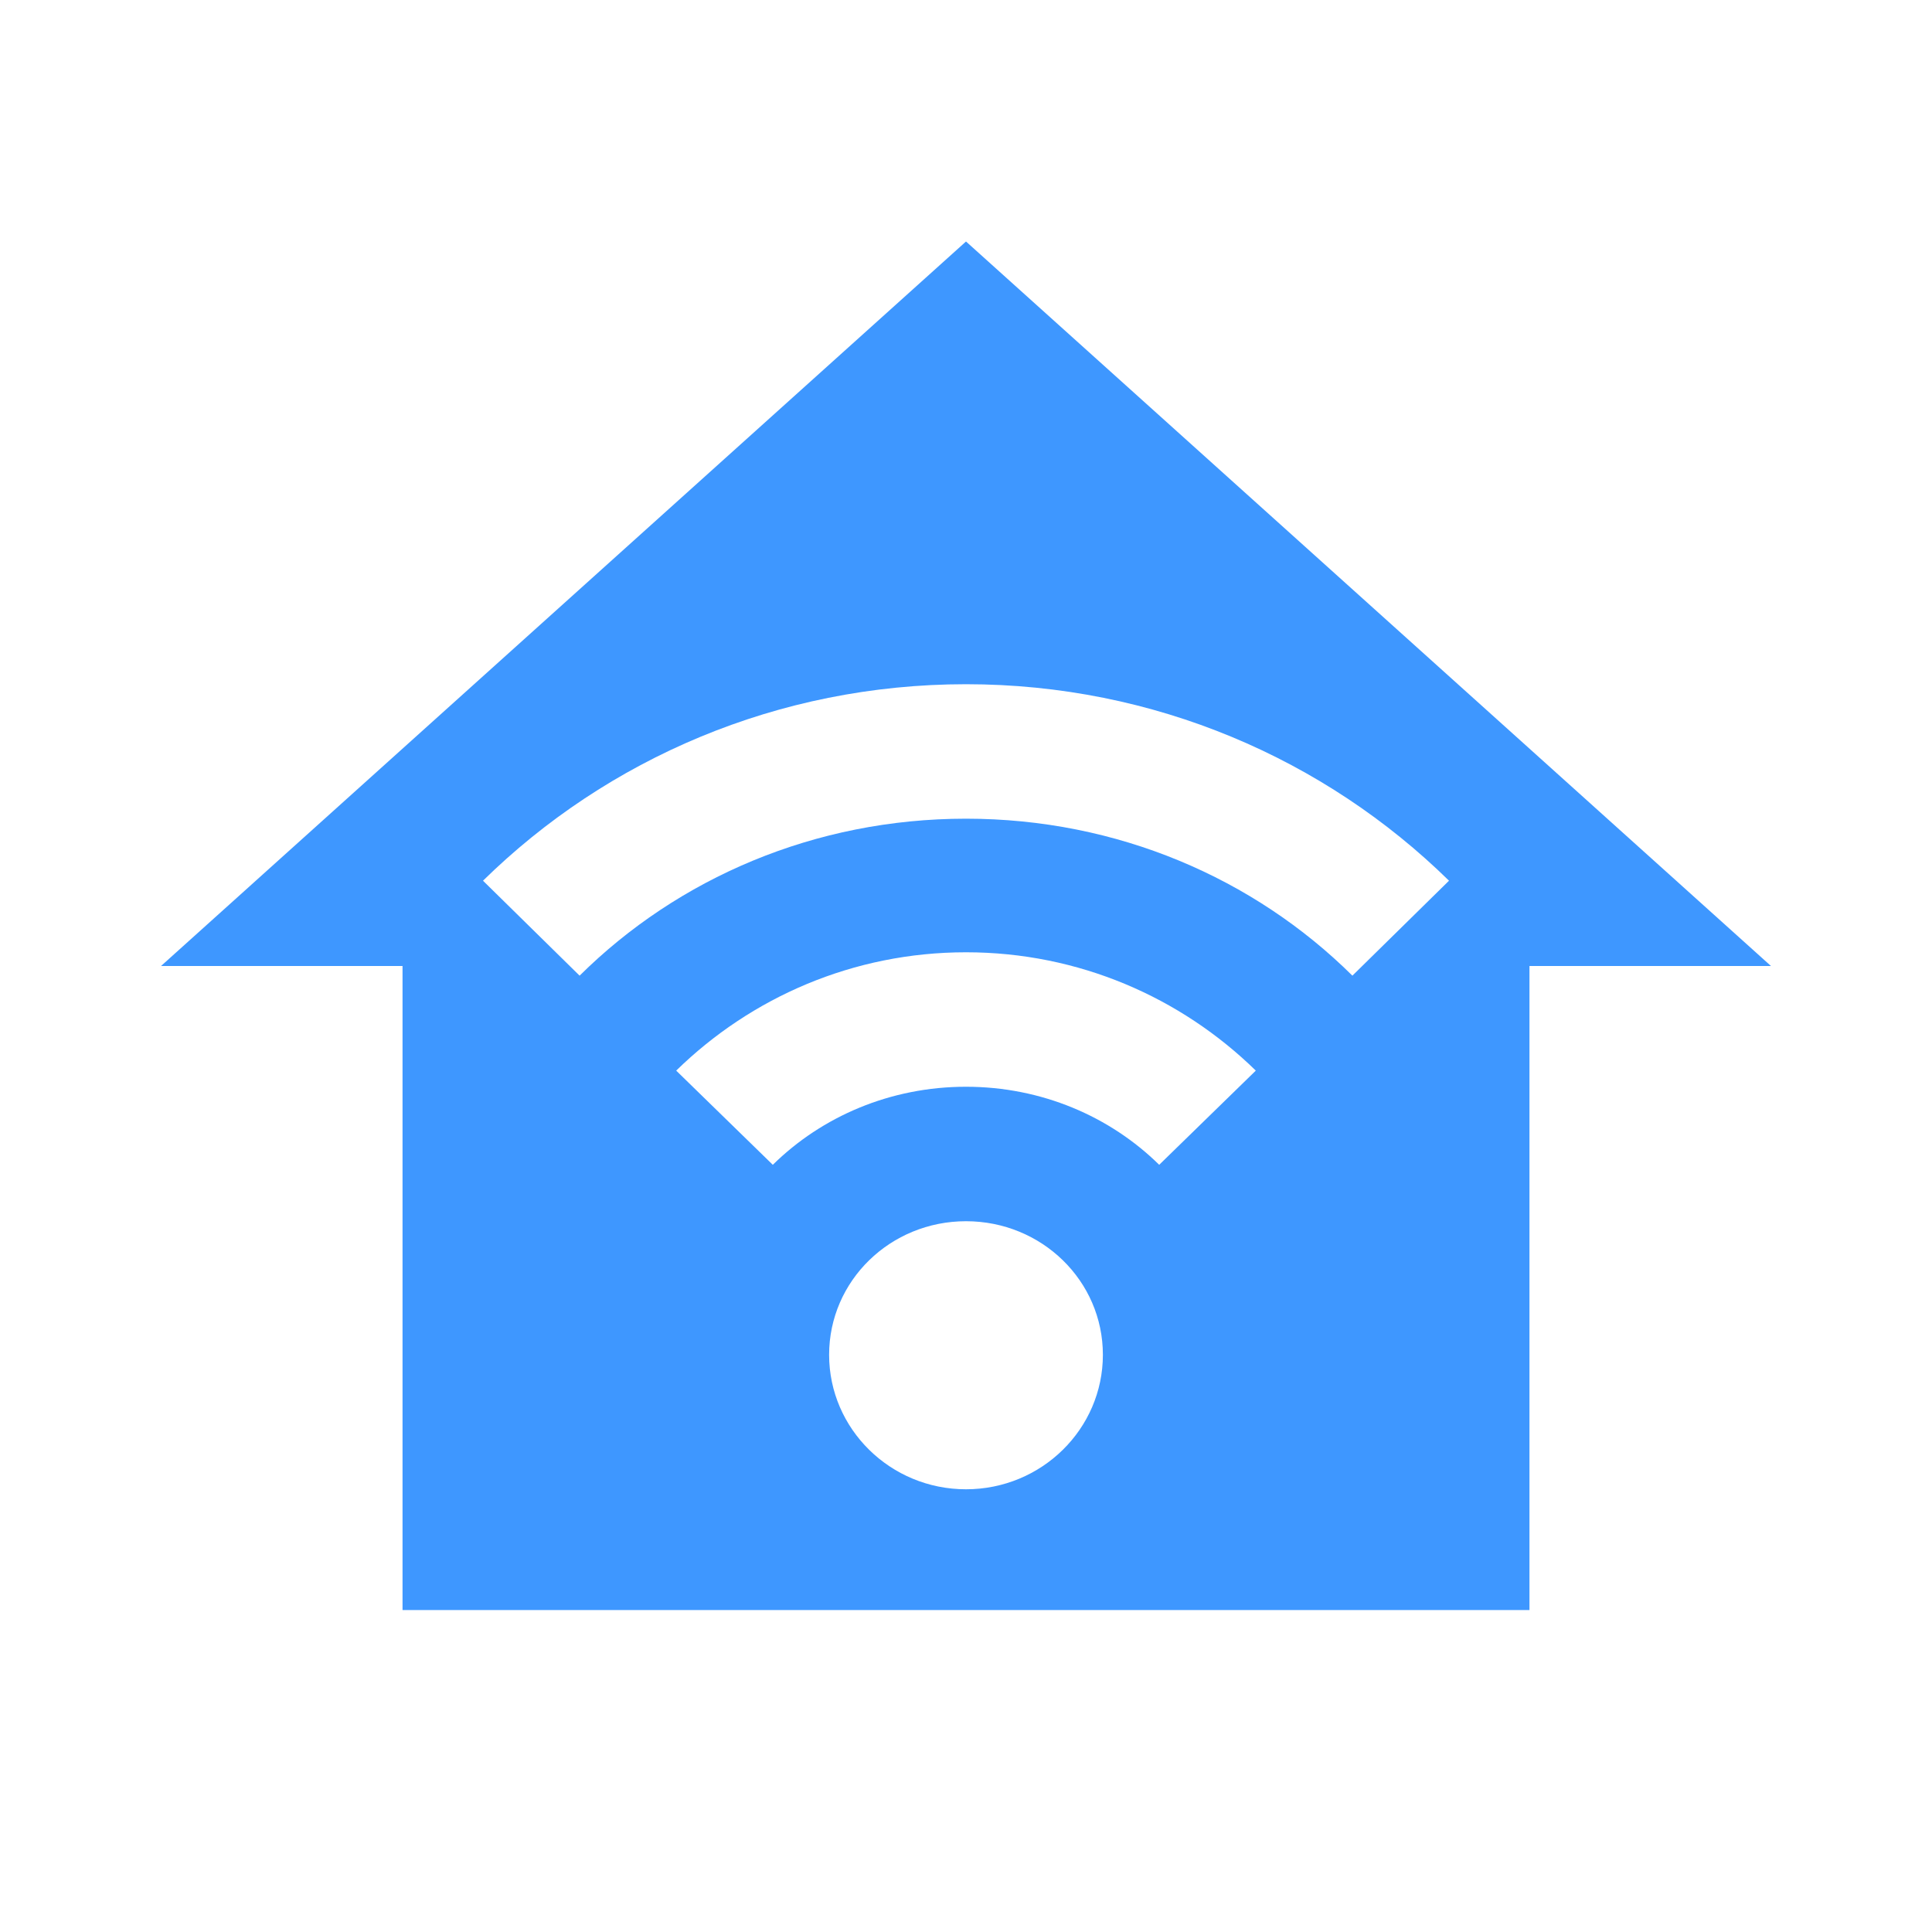 <svg width="20" height="20" viewBox="0 0 20 20" fill="none" xmlns="http://www.w3.org/2000/svg">
<path d="M10 2.5L1.667 10H4.167V16.667H15.833V10H18.333L10 2.5ZM10 7.083C11.95 7.083 13.717 7.858 15 9.117L14 10.1C12.983 9.092 11.567 8.475 10 8.475C8.433 8.475 7.017 9.092 6 10.1L5 9.117C6.283 7.858 8.05 7.083 10 7.083ZM10 9.858C11.167 9.858 12.225 10.325 13 11.083L12 12.058C11.492 11.558 10.783 11.25 10 11.25C9.217 11.25 8.508 11.558 8 12.058L7 11.083C7.775 10.325 8.833 9.858 10 9.858ZM10 12.642C10.783 12.642 11.417 13.258 11.417 14.025C11.417 14.792 10.783 15.417 10 15.417C9.217 15.417 8.583 14.792 8.583 14.025C8.583 13.258 9.217 12.642 10 12.642Z" fill="#3E97FF"/>
</svg>
